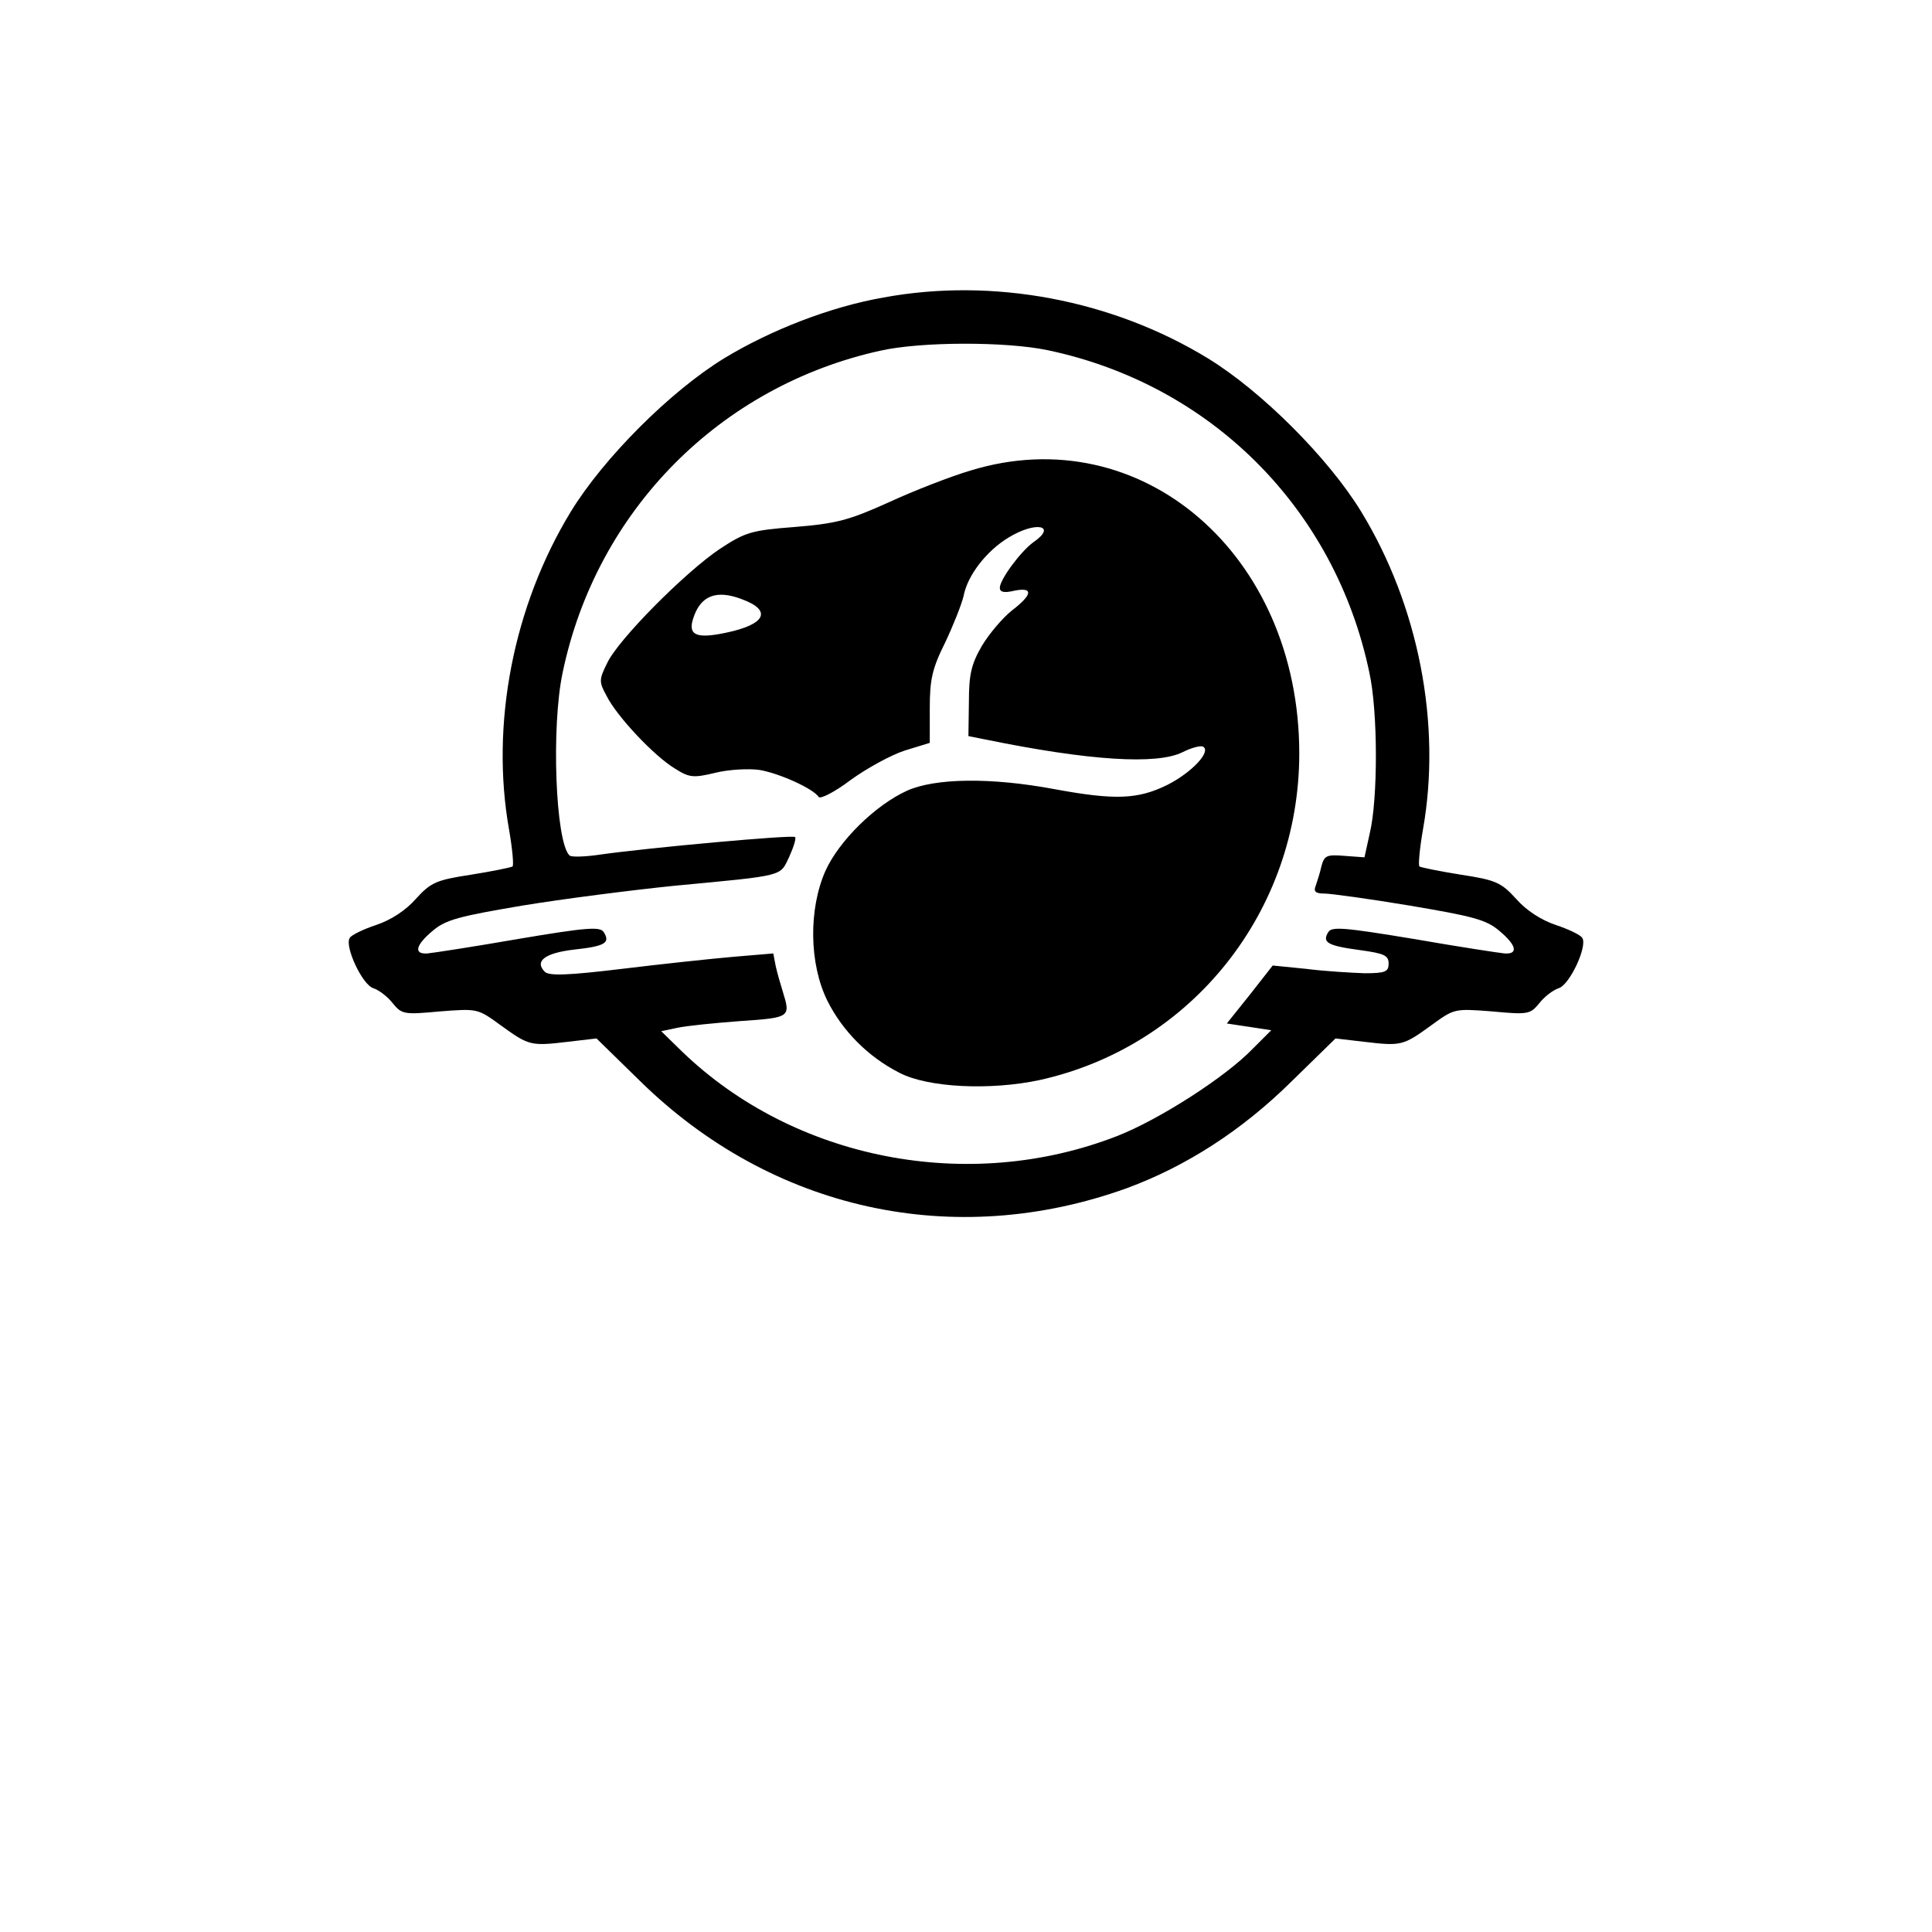 <?xml version="1.0" standalone="no"?>
<!DOCTYPE svg PUBLIC "-//W3C//DTD SVG 20010904//EN"
 "http://www.w3.org/TR/2001/REC-SVG-20010904/DTD/svg10.dtd">
<svg version="1.0" xmlns="http://www.w3.org/2000/svg"
 width="400pt" height="400pt" viewBox="0 0 400 400"
 preserveAspectRatio="xMidYMid meet">

<g transform="translate(0,400) scale(0.1,-0.1)"
fill="#000000" stroke="none">
<path d="M1829 3384 c-109 -19 -233 -67 -330 -126 -111 -68 -249 -206 -317
-317 -119 -195 -167 -440 -128 -659 7 -40 10 -75 7 -76 -3 -2 -42 -10 -86 -17
-72 -11 -83 -16 -114 -50 -21 -24 -52 -44 -82 -54 -27 -9 -52 -21 -55 -27 -11
-17 26 -97 49 -104 12 -4 30 -18 40 -31 19 -23 23 -24 98 -17 78 6 78 6 126
-29 58 -42 62 -43 138 -34 l60 7 90 -88 c273 -268 650 -351 1008 -222 122 45
238 119 342 222 l90 88 60 -7 c76 -9 80 -8 138 34 48 35 48 35 126 29 75 -7
79 -6 98 17 10 13 28 27 40 31 23 7 60 87 49 104 -3 6 -28 18 -55 27 -30 10
-61 30 -82 54 -31 34 -42 39 -114 50 -44 7 -83 15 -86 17 -3 1 0 36 7 76 39
219 -9 464 -128 659 -68 111 -206 249 -317 317 -198 121 -445 168 -672 126z
m340 -109 c338 -71 595 -328 666 -667 18 -81 18 -262 1 -333 l-11 -50 -41 3
c-37 3 -42 1 -48 -21 -3 -14 -9 -32 -12 -41 -5 -12 0 -16 18 -16 13 0 93 -11
177 -25 130 -22 158 -29 185 -52 36 -30 40 -49 11 -47 -11 1 -96 14 -188 30
-145 24 -170 26 -177 14 -13 -21 -2 -28 65 -37 51 -7 60 -11 60 -28 0 -17 -7
-20 -50 -20 -27 1 -81 4 -120 9 l-70 7 -47 -60 -48 -60 46 -7 46 -7 -39 -39
c-56 -58 -193 -146 -280 -180 -308 -120 -669 -49 -901 175 l-43 42 33 7 c18 4
77 10 131 14 103 7 104 8 88 60 -5 16 -12 40 -15 54 l-5 26 -83 -7 c-46 -4
-149 -15 -231 -25 -108 -13 -150 -15 -159 -6 -22 22 0 39 61 46 64 7 75 14 61
36 -7 12 -35 10 -177 -14 -92 -16 -177 -29 -188 -30 -29 -2 -25 17 11 47 27
23 55 30 185 52 85 14 226 32 314 41 233 22 219 19 239 60 9 20 15 39 12 41
-5 5 -302 -22 -401 -36 -33 -5 -63 -6 -66 -2 -29 28 -38 267 -14 379 70 335
326 593 658 666 85 19 260 19 346 1z"/>
<path d="M2010 3026 c-41 -12 -118 -42 -170 -66 -82 -37 -108 -44 -194 -51
-91 -7 -103 -11 -155 -45 -72 -48 -212 -189 -234 -237 -17 -34 -17 -39 -1 -68
21 -42 98 -124 141 -150 30 -19 38 -20 84 -9 28 7 69 9 91 6 42 -7 112 -39
123 -56 3 -5 33 10 66 35 33 24 84 52 112 61 l52 16 0 72 c0 59 5 82 32 136
17 36 34 79 38 96 8 43 48 94 93 121 57 35 102 25 51 -10 -26 -19 -69 -77 -69
-94 0 -9 9 -11 30 -6 40 8 38 -8 -5 -41 -19 -15 -47 -48 -62 -73 -22 -38 -27
-59 -27 -117 l-1 -70 35 -7 c215 -44 356 -53 409 -26 18 9 37 14 42 11 17 -10
-23 -53 -74 -79 -61 -30 -108 -32 -233 -9 -133 25 -248 23 -306 -3 -66 -30
-141 -104 -169 -166 -35 -79 -34 -192 4 -269 31 -62 84 -116 149 -149 59 -31
189 -37 291 -15 315 70 537 350 537 676 0 412 -327 694 -680 586z m-473 -267
c62 -23 48 -52 -34 -69 -61 -13 -79 -5 -68 29 15 48 48 61 102 40z"/>

</g>
</svg>

